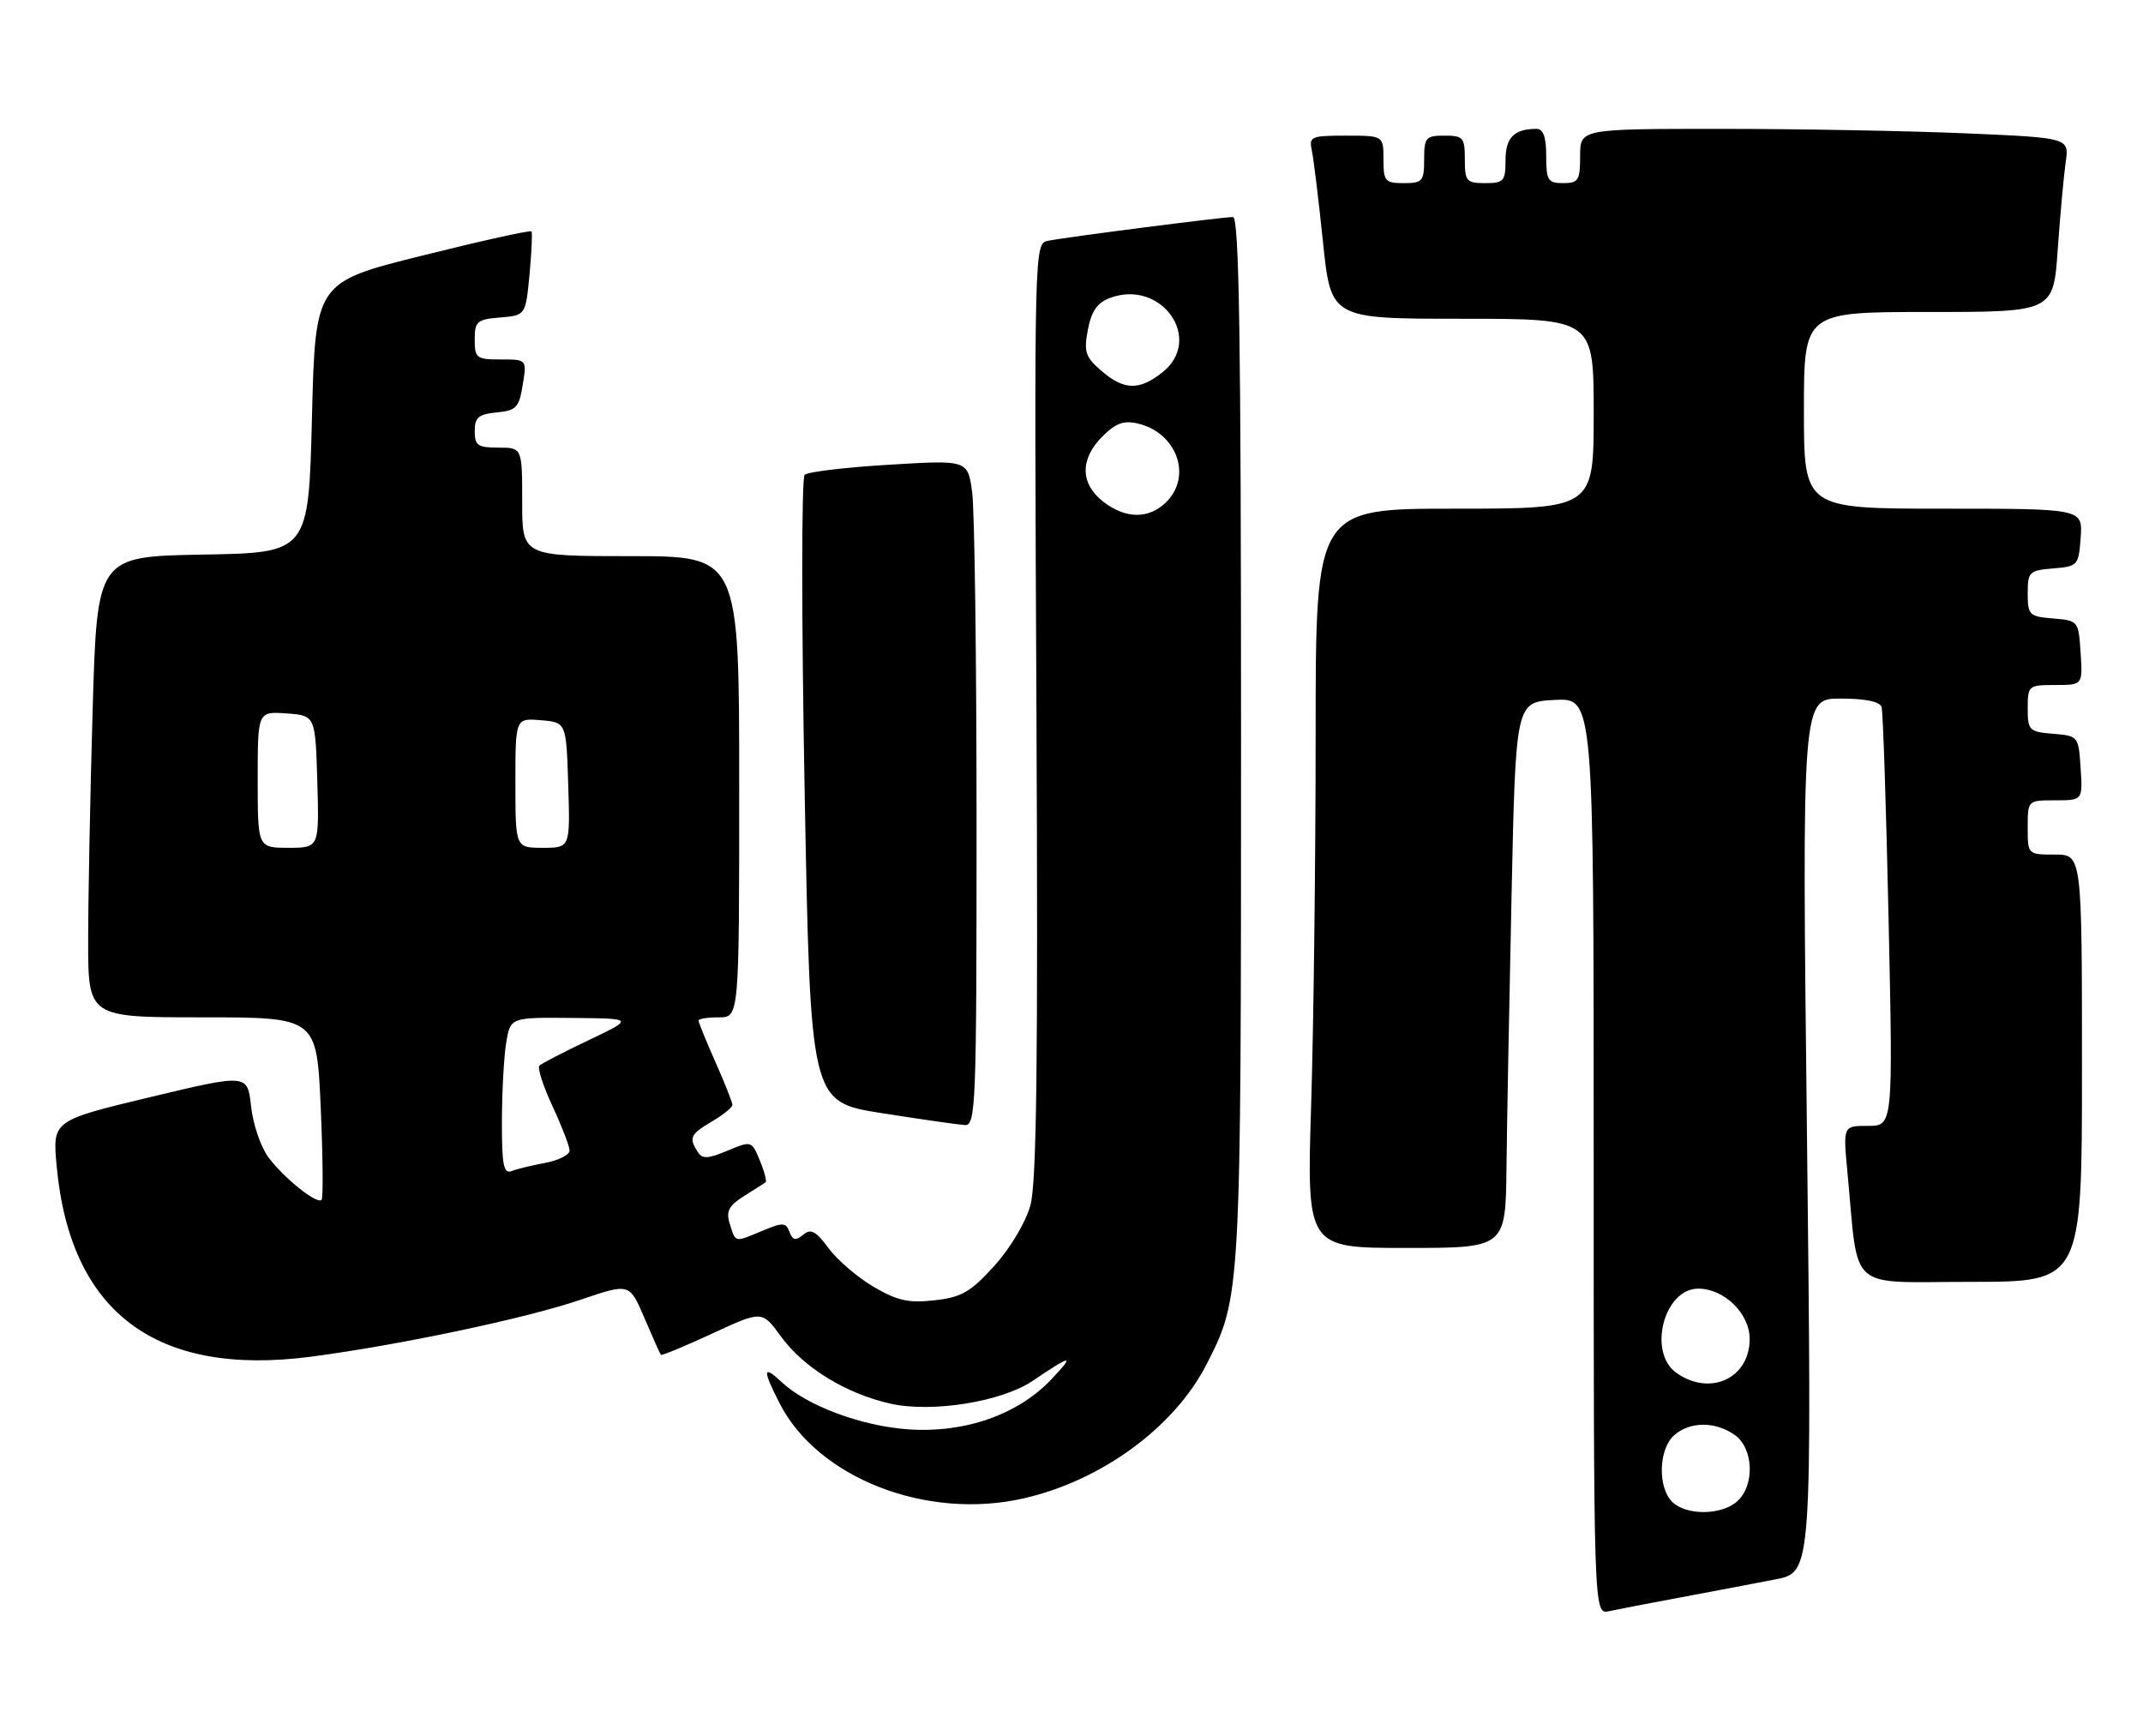 <?xml version="1.0" encoding="UTF-8" standalone="no"?>
<!DOCTYPE svg PUBLIC "-//W3C//DTD SVG 1.1//EN" "http://www.w3.org/Graphics/SVG/1.1/DTD/svg11.dtd" >
<svg xmlns="http://www.w3.org/2000/svg" xmlns:xlink="http://www.w3.org/1999/xlink" version="1.1" viewBox="0 0 316 256">
 <g >
 <path fill="currentColor"
d=" M 248.00 235.49 C 252.68 234.62 258.90 233.43 261.84 232.86 C 267.18 231.82 267.18 231.82 266.45 167.41 C 265.71 103.00 265.71 103.00 271.39 103.00 C 275.05 103.00 277.20 103.44 277.45 104.25 C 277.67 104.94 278.13 119.11 278.49 135.75 C 279.14 166.00 279.14 166.00 275.45 166.00 C 271.77 166.00 271.77 166.00 272.41 172.75 C 274.12 190.76 272.14 189.00 290.59 189.00 C 307.00 189.00 307.00 189.00 307.00 157.50 C 307.00 126.00 307.00 126.00 303.00 126.00 C 299.00 126.00 299.00 126.00 299.00 122.00 C 299.00 118.00 299.00 118.00 303.05 118.00 C 307.11 118.00 307.11 118.00 306.80 113.25 C 306.50 108.55 306.46 108.50 302.75 108.19 C 299.20 107.90 299.00 107.69 299.00 104.44 C 299.00 101.09 299.10 101.00 303.05 101.00 C 307.11 101.00 307.11 101.00 306.80 96.25 C 306.50 91.55 306.46 91.50 302.75 91.19 C 299.22 90.90 299.00 90.68 299.00 87.50 C 299.00 84.32 299.22 84.10 302.75 83.81 C 306.39 83.51 306.51 83.38 306.81 79.25 C 307.11 75.00 307.11 75.00 286.56 75.00 C 266.00 75.00 266.00 75.00 266.00 60.50 C 266.00 46.00 266.00 46.00 284.39 46.00 C 302.79 46.00 302.79 46.00 303.43 36.75 C 303.79 31.66 304.32 25.88 304.60 23.91 C 305.12 20.32 305.12 20.32 289.90 19.66 C 281.53 19.30 265.30 19.00 253.84 19.00 C 233.00 19.00 233.00 19.00 233.00 23.00 C 233.00 26.60 232.75 27.00 230.50 27.00 C 228.25 27.00 228.00 26.60 228.00 23.00 C 228.00 20.21 227.57 19.00 226.58 19.00 C 223.27 19.00 222.00 20.28 222.00 23.61 C 222.00 26.71 221.74 27.00 219.00 27.00 C 216.24 27.00 216.00 26.72 216.00 23.50 C 216.00 20.28 215.76 20.00 213.00 20.00 C 210.24 20.00 210.00 20.28 210.00 23.50 C 210.00 26.72 209.76 27.00 207.00 27.00 C 204.24 27.00 204.00 26.72 204.00 23.50 C 204.00 20.00 204.00 20.00 198.48 20.00 C 193.28 20.00 192.99 20.13 193.45 22.25 C 193.71 23.49 194.45 29.56 195.09 35.75 C 196.26 47.00 196.26 47.00 215.63 47.00 C 235.00 47.00 235.00 47.00 235.00 61.00 C 235.00 75.00 235.00 75.00 214.50 75.00 C 194.00 75.00 194.00 75.00 194.00 108.34 C 194.00 126.68 193.70 151.20 193.34 162.84 C 192.68 184.00 192.68 184.00 207.34 184.00 C 222.00 184.00 222.00 184.00 222.14 172.25 C 222.21 165.79 222.55 147.68 222.89 132.00 C 223.50 103.50 223.50 103.50 229.25 103.20 C 235.00 102.90 235.00 102.90 235.00 170.47 C 235.00 238.04 235.00 238.04 237.25 237.56 C 238.49 237.29 243.32 236.36 248.00 235.49 Z  M 151.00 220.91 C 162.50 218.27 173.20 210.40 177.93 201.13 C 182.99 191.22 183.00 191.03 183.00 108.79 C 183.00 49.95 182.72 32.00 181.81 32.00 C 180.27 32.00 157.14 34.97 154.50 35.51 C 152.52 35.91 152.50 36.58 152.83 104.64 C 153.08 156.77 152.86 174.42 151.93 177.75 C 151.23 180.25 148.94 184.09 146.60 186.66 C 143.12 190.51 141.79 191.27 137.80 191.72 C 133.97 192.15 132.31 191.78 128.80 189.72 C 126.44 188.33 123.45 185.77 122.18 184.04 C 120.31 181.50 119.57 181.11 118.44 182.05 C 117.33 182.97 116.89 182.88 116.42 181.64 C 115.87 180.21 115.45 180.20 112.25 181.54 C 108.25 183.21 108.49 183.27 107.57 180.31 C 107.05 178.59 107.51 177.73 109.70 176.36 C 111.24 175.39 112.67 174.48 112.88 174.33 C 113.10 174.19 112.72 172.74 112.05 171.12 C 110.84 168.19 110.81 168.18 107.27 169.66 C 104.34 170.89 103.56 170.91 102.87 169.82 C 101.55 167.75 101.80 167.23 105.00 165.34 C 106.65 164.37 108.00 163.27 108.00 162.91 C 108.00 162.55 106.88 159.71 105.50 156.60 C 104.12 153.49 103.00 150.73 103.00 150.47 C 103.00 150.21 104.35 150.00 106.00 150.00 C 109.00 150.00 109.00 150.00 109.00 116.00 C 109.00 82.00 109.00 82.00 93.00 82.00 C 77.00 82.00 77.00 82.00 77.00 74.00 C 77.00 66.00 77.00 66.00 73.50 66.00 C 70.46 66.00 70.00 65.68 70.00 63.56 C 70.00 61.55 70.56 61.07 73.24 60.81 C 76.13 60.53 76.54 60.10 77.08 56.75 C 77.69 53.00 77.69 53.00 73.84 53.00 C 70.26 53.00 70.00 52.80 70.00 50.06 C 70.00 47.39 70.34 47.09 73.75 46.81 C 77.50 46.50 77.50 46.50 78.08 40.50 C 78.39 37.20 78.52 34.33 78.37 34.12 C 78.21 33.91 70.97 35.51 62.29 37.68 C 46.50 41.61 46.50 41.61 46.00 61.55 C 45.50 81.50 45.50 81.50 29.91 81.77 C 14.32 82.05 14.32 82.05 13.66 104.69 C 13.30 117.14 13.00 132.43 13.00 138.66 C 13.00 150.00 13.00 150.00 29.85 150.00 C 46.70 150.00 46.70 150.00 47.29 163.23 C 47.61 170.51 47.67 176.66 47.42 176.91 C 46.73 177.60 41.88 173.72 39.59 170.65 C 38.46 169.15 37.31 165.76 37.02 163.12 C 36.50 158.33 36.50 158.33 22.12 161.77 C 7.73 165.22 7.73 165.22 8.36 171.97 C 10.36 193.52 23.03 203.01 45.82 200.04 C 58.86 198.33 77.60 194.38 85.66 191.62 C 92.83 189.18 92.83 189.18 95.03 194.34 C 96.24 197.18 97.33 199.62 97.46 199.76 C 97.58 199.90 100.99 198.49 105.03 196.62 C 112.37 193.22 112.37 193.22 115.15 197.04 C 118.48 201.64 124.77 205.50 131.31 206.96 C 137.44 208.33 147.71 206.68 152.27 203.60 C 158.05 199.69 158.56 199.64 155.05 203.35 C 150.13 208.57 142.29 211.32 133.98 210.75 C 127.03 210.27 118.98 207.27 115.26 203.78 C 112.49 201.17 112.41 201.93 114.96 206.91 C 120.59 217.95 136.70 224.21 151.00 220.91 Z  M 144.00 121.64 C 144.00 97.24 143.71 75.15 143.35 72.55 C 142.70 67.82 142.70 67.82 131.10 68.52 C 124.72 68.90 119.12 69.57 118.65 70.01 C 118.18 70.45 118.18 91.40 118.65 116.64 C 119.50 162.47 119.50 162.47 130.00 164.12 C 135.78 165.03 141.29 165.82 142.25 165.88 C 143.89 165.99 144.00 163.26 144.00 121.64 Z  M 246.57 221.43 C 244.42 219.28 244.57 213.70 246.83 211.65 C 249.13 209.58 252.89 209.53 255.78 211.56 C 258.58 213.52 258.80 218.97 256.17 221.35 C 253.86 223.44 248.63 223.48 246.57 221.43 Z  M 247.22 202.44 C 242.92 199.43 245.35 190.00 250.42 190.00 C 254.25 190.00 258.00 193.67 258.00 197.42 C 258.00 203.22 252.19 205.92 247.22 202.44 Z  M 74.01 165.36 C 74.02 161.04 74.30 155.81 74.64 153.75 C 75.26 150.00 75.26 150.00 84.38 150.09 C 93.50 150.17 93.50 150.17 86.81 153.36 C 83.14 155.11 79.86 156.80 79.54 157.12 C 79.22 157.45 80.09 160.14 81.47 163.10 C 82.85 166.07 83.98 169.01 83.99 169.64 C 84.00 170.26 82.39 171.08 80.43 171.45 C 78.46 171.82 76.21 172.36 75.43 172.67 C 74.26 173.11 74.00 171.76 74.01 165.36 Z  M 38.00 114.94 C 38.00 104.89 38.00 104.89 42.25 105.19 C 46.50 105.50 46.50 105.50 46.79 115.25 C 47.07 125.00 47.07 125.00 42.54 125.00 C 38.00 125.00 38.00 125.00 38.00 114.94 Z  M 76.00 115.44 C 76.00 105.88 76.00 105.88 79.75 106.19 C 83.50 106.50 83.50 106.50 83.79 115.75 C 84.08 125.00 84.08 125.00 80.04 125.00 C 76.00 125.00 76.00 125.00 76.00 115.44 Z  M 162.63 73.93 C 159.27 71.28 159.24 67.67 162.55 64.36 C 164.52 62.39 165.71 61.95 167.80 62.45 C 173.51 63.80 175.83 70.17 172.00 74.00 C 169.43 76.57 165.96 76.54 162.63 73.93 Z  M 162.41 54.68 C 160.05 52.65 159.80 51.88 160.41 48.63 C 160.92 45.92 161.79 44.65 163.62 43.95 C 171.25 41.05 177.59 50.03 171.37 54.93 C 167.96 57.61 165.74 57.54 162.41 54.68 Z "/>
</g>
</svg>